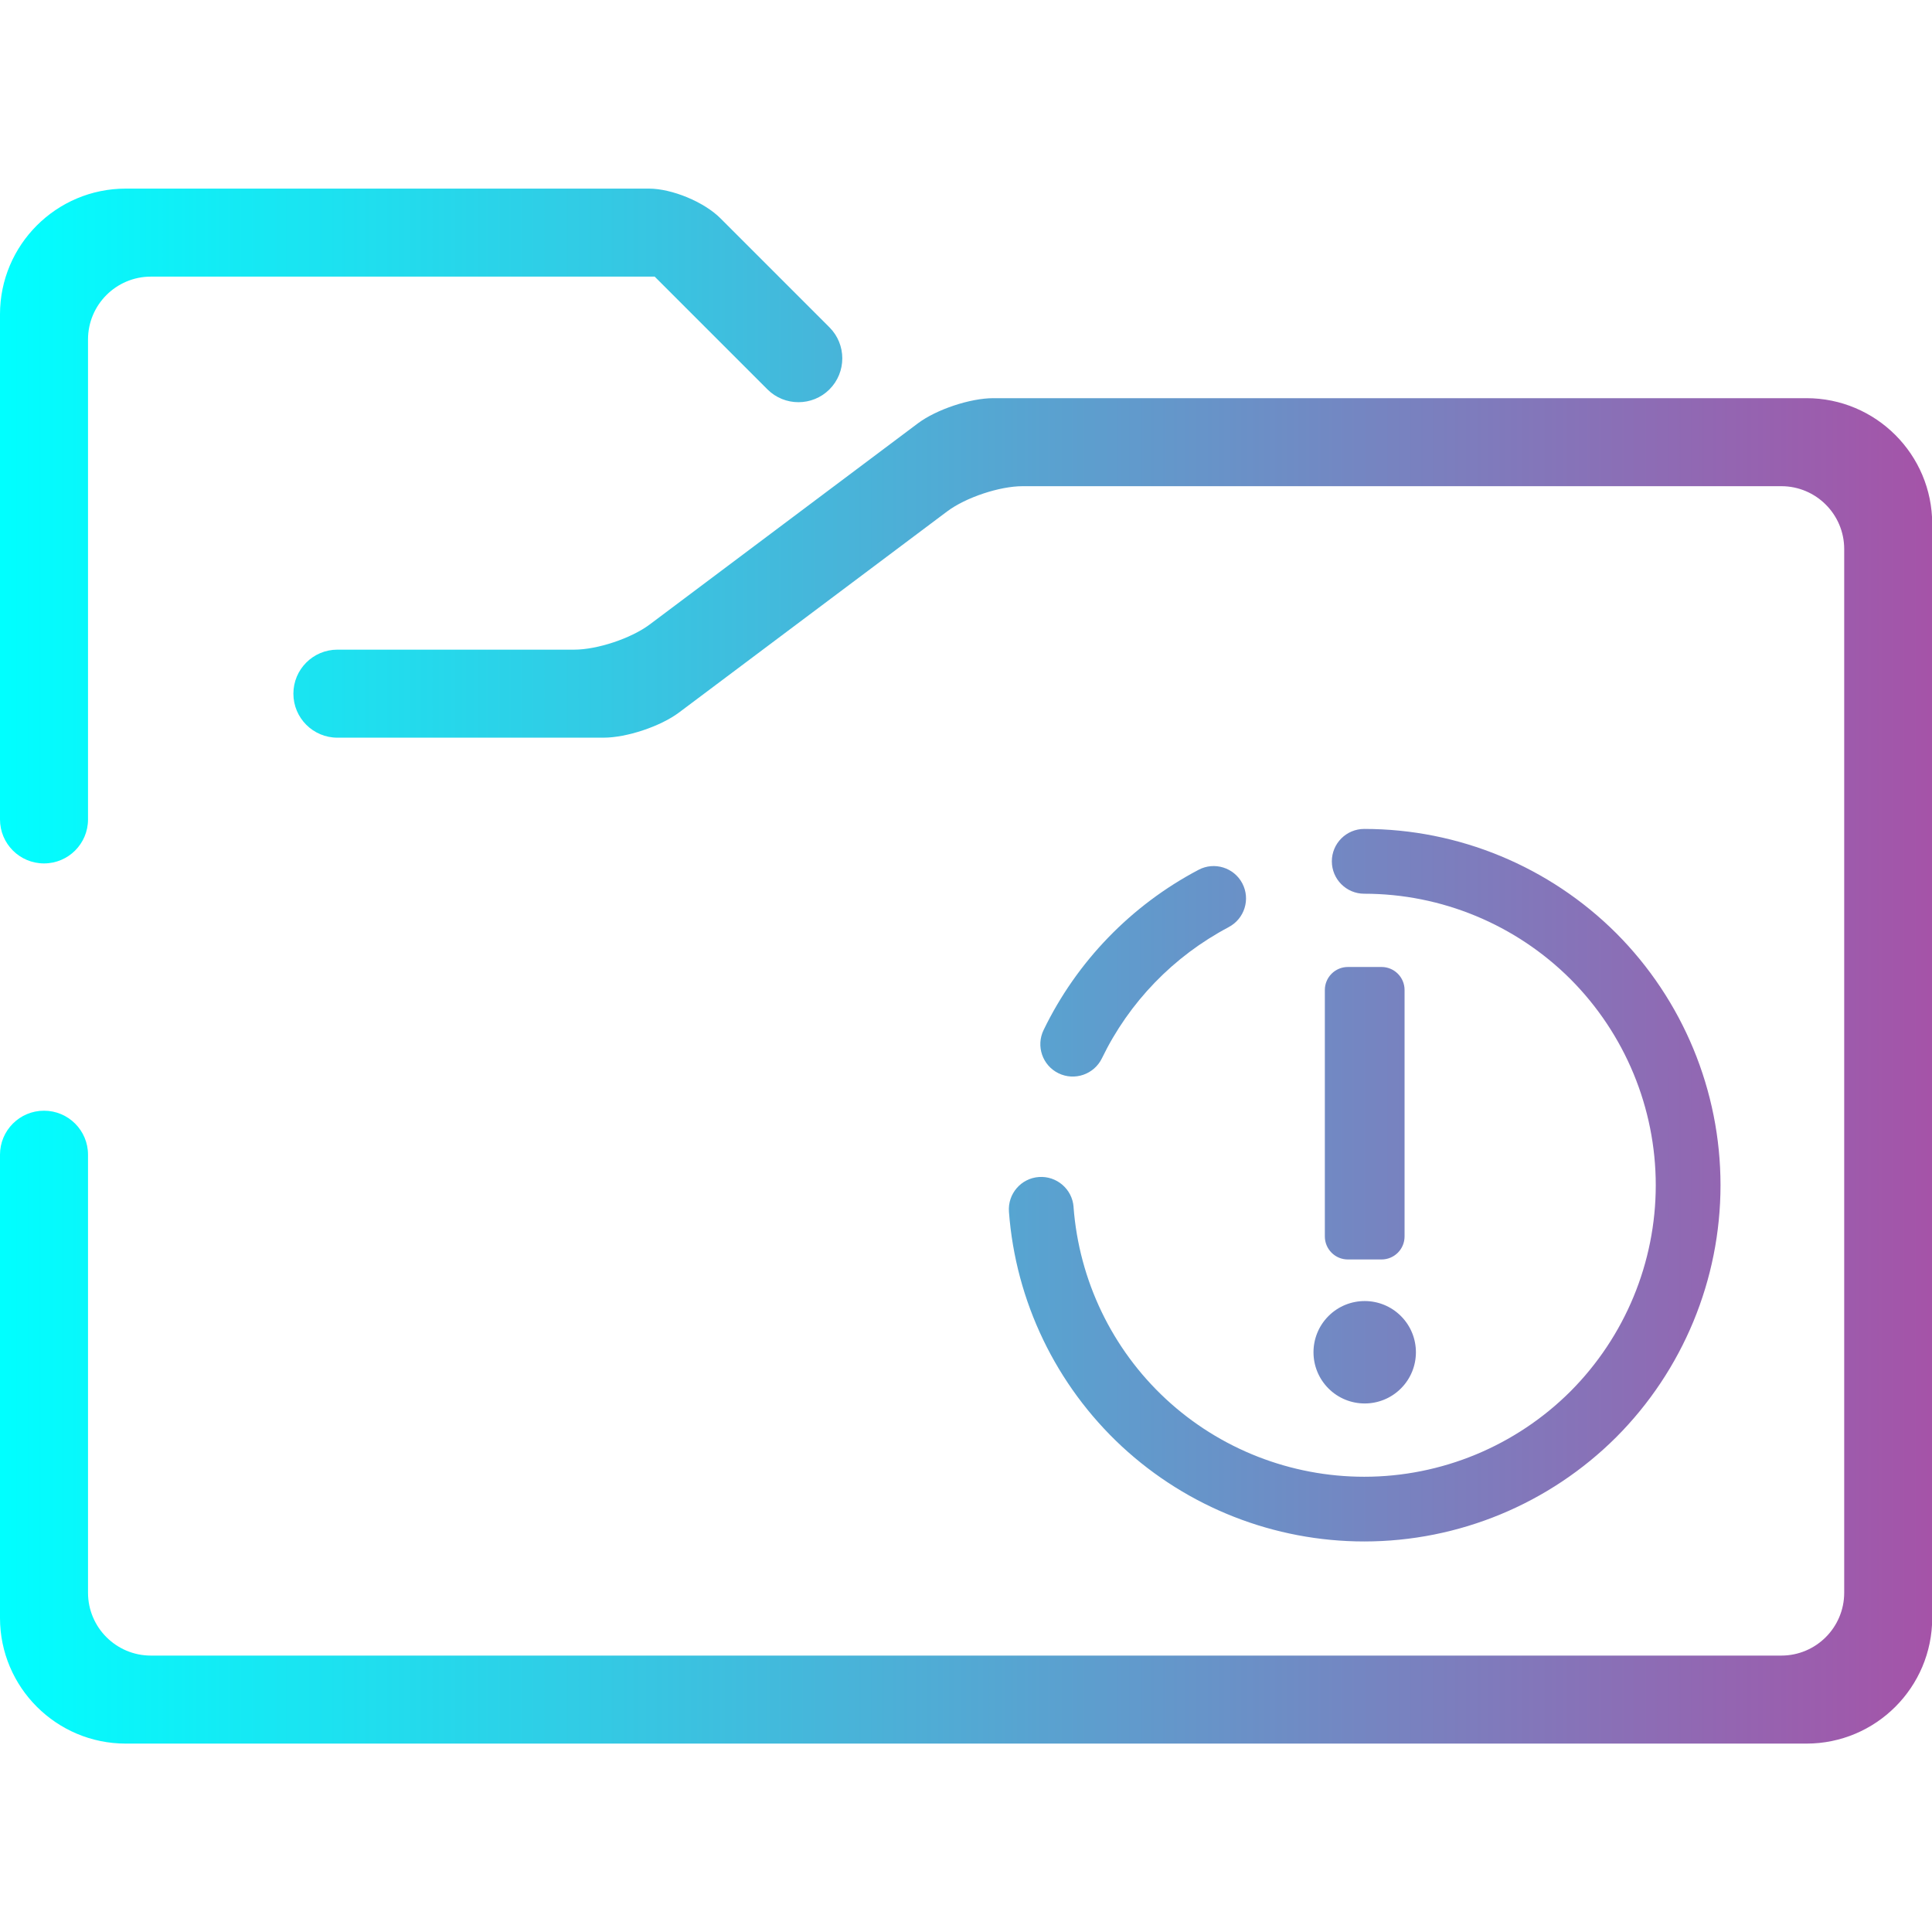 <?xml version="1.0" encoding="UTF-8" standalone="no"?>
<svg
   xmlns:dc="http://purl.org/dc/elements/1.1/"
   xmlns:cc="http://creativecommons.org/ns#"
   xmlns:rdf="http://www.w3.org/1999/02/22-rdf-syntax-ns#"
   xmlns:svg="http://www.w3.org/2000/svg"
   xmlns="http://www.w3.org/2000/svg"
   xmlns:xlink="http://www.w3.org/1999/xlink"
   xmlns:sodipodi="http://sodipodi.sourceforge.net/DTD/sodipodi-0.dtd"
   xmlns:inkscape="http://www.inkscape.org/namespaces/inkscape"
   viewBox="0 0 36 36"
   width="48"
   height="48"
   version="1.1"
   id="svg21"
   sodipodi:docname="folder-important.svg"
   inkscape:version="0.92.4 (5da689c313, 2019-01-14)">
  <sodipodi:namedview
     pagecolor="#ffffff"
     bordercolor="#666666"
     borderopacity="1"
     objecttolerance="10"
     gridtolerance="10"
     guidetolerance="10"
     inkscape:pageopacity="0"
     inkscape:pageshadow="2"
     inkscape:window-width="1280"
     inkscape:window-height="947"
     id="namedview23"
     showgrid="false"
     inkscape:zoom="106.16835"
     inkscape:cx="22.753177"
     inkscape:cy="25.092997"
     inkscape:window-x="0"
     inkscape:window-y="0"
     inkscape:window-maximized="1"
     inkscape:current-layer="svg21" />
  <defs
     id="defs9">
    <linearGradient
       inkscape:collect="always"
       id="linearGradient1417">
      <stop
         style="stop-color:#00ffff;stop-opacity:1;"
         offset="0"
         id="stop1413" />
      <stop
         style="stop-color:#a553a8;stop-opacity:1"
         offset="1"
         id="stop1415" />
    </linearGradient>
    <linearGradient
       y2="50.421"
       x2="42.889"
       y1="6.482"
       x1="0.254"
       id="_lgradient_2"
       gradientTransform="scale(1.115,0.897)"
       gradientUnits="userSpaceOnUse">
      <stop
         stop-color="rgb(254,172,94)"
         offset="1.304%"
         id="stop2" />
      <stop
         stop-color="rgb(199,121,208)"
         offset="53.043%"
         id="stop4" />
      <stop
         stop-color="rgb(75,192,200)"
         offset="99.565%"
         id="stop6" />
    </linearGradient>
    <linearGradient
       id="_lgradient_46"
       x1="-0.008"
       y1="0.06"
       x2="0.951"
       y2="0.972"
       gradientTransform="matrix(16.979,0,0,17,25.021,20.727)"
       gradientUnits="userSpaceOnUse">
      <stop
         offset="0%"
         stop-opacity="1"
         style="stop-color:rgb(0,255,255)"
         id="stop817" />
      <stop
         offset="98.261%"
         stop-opacity="1"
         style="stop-color:rgb(165,83,168)"
         id="stop819" />
    </linearGradient>
    <linearGradient
       inkscape:collect="always"
       xlink:href="#linearGradient1417"
       id="linearGradient828"
       gradientUnits="userSpaceOnUse"
       x1="0.95"
       y1="24"
       x2="47.05"
       y2="24" />
    <linearGradient
       inkscape:collect="always"
       xlink:href="#linearGradient1417"
       id="linearGradient830"
       gradientUnits="userSpaceOnUse"
       x1="0.95"
       y1="24"
       x2="47.05"
       y2="24" />
  </defs>
  <g
     id="g836"
     transform="matrix(0.781,0,0,0.781,-0.742,-0.742)">
    <path
       sodipodi:nodetypes="ccccccsccsssssssccccccsssssssccscccccccccsssscccccccssccc"
       id="svg_1"
       d="m 9,18.55 v 0 c -0.58,0 -1.05,-0.47 -1.05,-1.05 v 0 c 0,-0.58 0.47,-1.05 1.05,-1.05 v 0 h 5.65 c 0.552,0 1.358,-0.269 1.8,-0.6 l 6.4,-4.8 c 0.442,-0.331 1.248,-0.6 1.8,-0.6 h 19.4 c 1.656,0 3,1.344 3,3 v 26.1 c 0,1.656 -1.344,3 -3,3 h -40.1 c -1.656,0 -3,-1.344 -3,-3 v -11.05 0 c 0,-0.58 0.47,-1.05 1.05,-1.05 v 0 c 0.58,0 1.05,0.47 1.05,1.05 v 0 10.45 c 0,0.828 0.672,1.5 1.5,1.5 h 38.9 c 0.828,0 1.5,-0.672 1.5,-1.5 v -24.9 c 0,-0.828 -0.672,-1.5 -1.5,-1.5 h -18.1 c -0.552,0 -1.358,0.269 -1.8,0.6 l -6.4,4.8 c -0.442,0.331 -1.248,0.6 -1.8,0.6 z m -5.95,1.95 v 0 c 0,0.58 -0.47,1.05 -1.05,1.05 v 0 c -0.58,0 -1.05,-0.47 -1.05,-1.05 v 0 -12.05 c 0,-1.656 1.344,-3 3,-3 h 12.48 c 0.552,0 1.317,0.317 1.707,0.707 l 2.603,2.603 v 0 c 0.408,0.408 0.408,1.072 0,1.48 v 0 c -0.408,0.408 -1.072,0.408 -1.48,0 v 0 l -2.69,-2.69 h -12.02 c -0.828,0 -1.5,0.672 -1.5,1.5 z"
       style="fill:url(#linearGradient828);fill-opacity:1;fill-rule:evenodd"
       inkscape:connector-curvature="0" />
    <path
       id="path822"
       d="m 33.108,30.999 h 0.804 c 0.303,0 0.549,-0.246 0.549,-0.549 v -5.88 c 0,-0.303 -0.246,-0.549 -0.549,-0.549 H 33.108 c -0.303,0 -0.549,0.246 -0.549,0.549 v 5.88 c 0,0.303 0.246,0.549 0.549,0.549 z m -0.462,3.078 v 0 c -0.477,-0.477 -0.477,-1.251 0,-1.728 v 0 c 0.477,-0.477 1.251,-0.477 1.728,0 v 0 c 0.477,0.477 0.477,1.251 0,1.728 v 0 c -0.477,0.477 -1.251,0.477 -1.728,0 z m -6.082,-4.332 v 0 c -0.032,-0.424 -0.403,-0.744 -0.829,-0.713 v 0 c -0.425,0.031 -0.745,0.402 -0.713,0.829 v 0 c 0.159,2.136 1.121,4.138 2.693,5.598 1.572,1.457 3.639,2.268 5.784,2.268 2.252,0 4.416,-0.896 6.012,-2.488 1.592,-1.596 2.488,-3.759 2.488,-6.012 0,-2.252 -0.896,-4.416 -2.488,-6.012 -1.596,-1.592 -3.759,-2.488 -6.012,-2.488 v 0 c -0.427,0 -0.773,0.346 -0.773,0.773 v 0 c 0,0.427 0.346,0.773 0.773,0.773 v 0 c 1.843,0 3.613,0.734 4.919,2.036 1.302,1.306 2.036,3.075 2.036,4.919 0,1.843 -0.734,3.613 -2.036,4.919 -1.306,1.302 -3.076,2.036 -4.919,2.036 -1.754,0 -3.446,-0.661 -4.733,-1.855 -1.287,-1.194 -2.071,-2.832 -2.203,-4.582 z m 3.701,-6.676 v 0 c 0.378,-0.198 0.523,-0.666 0.325,-1.043 v 0 c -0.198,-0.377 -0.666,-0.523 -1.043,-0.324 v 0 c -1.607,0.846 -2.906,2.187 -3.697,3.821 v 0 c -0.188,0.384 -0.029,0.847 0.355,1.034 v 0 c 0.384,0.187 0.848,0.027 1.035,-0.357 v 0 c 0.649,-1.341 1.708,-2.434 3.025,-3.13 z"
       style="isolation:isolate;fill:url(#linearGradient830);fill-opacity:1;fill-rule:evenodd;stroke-width:0.361"
       inkscape:connector-curvature="0" />
  </g>
</svg>
